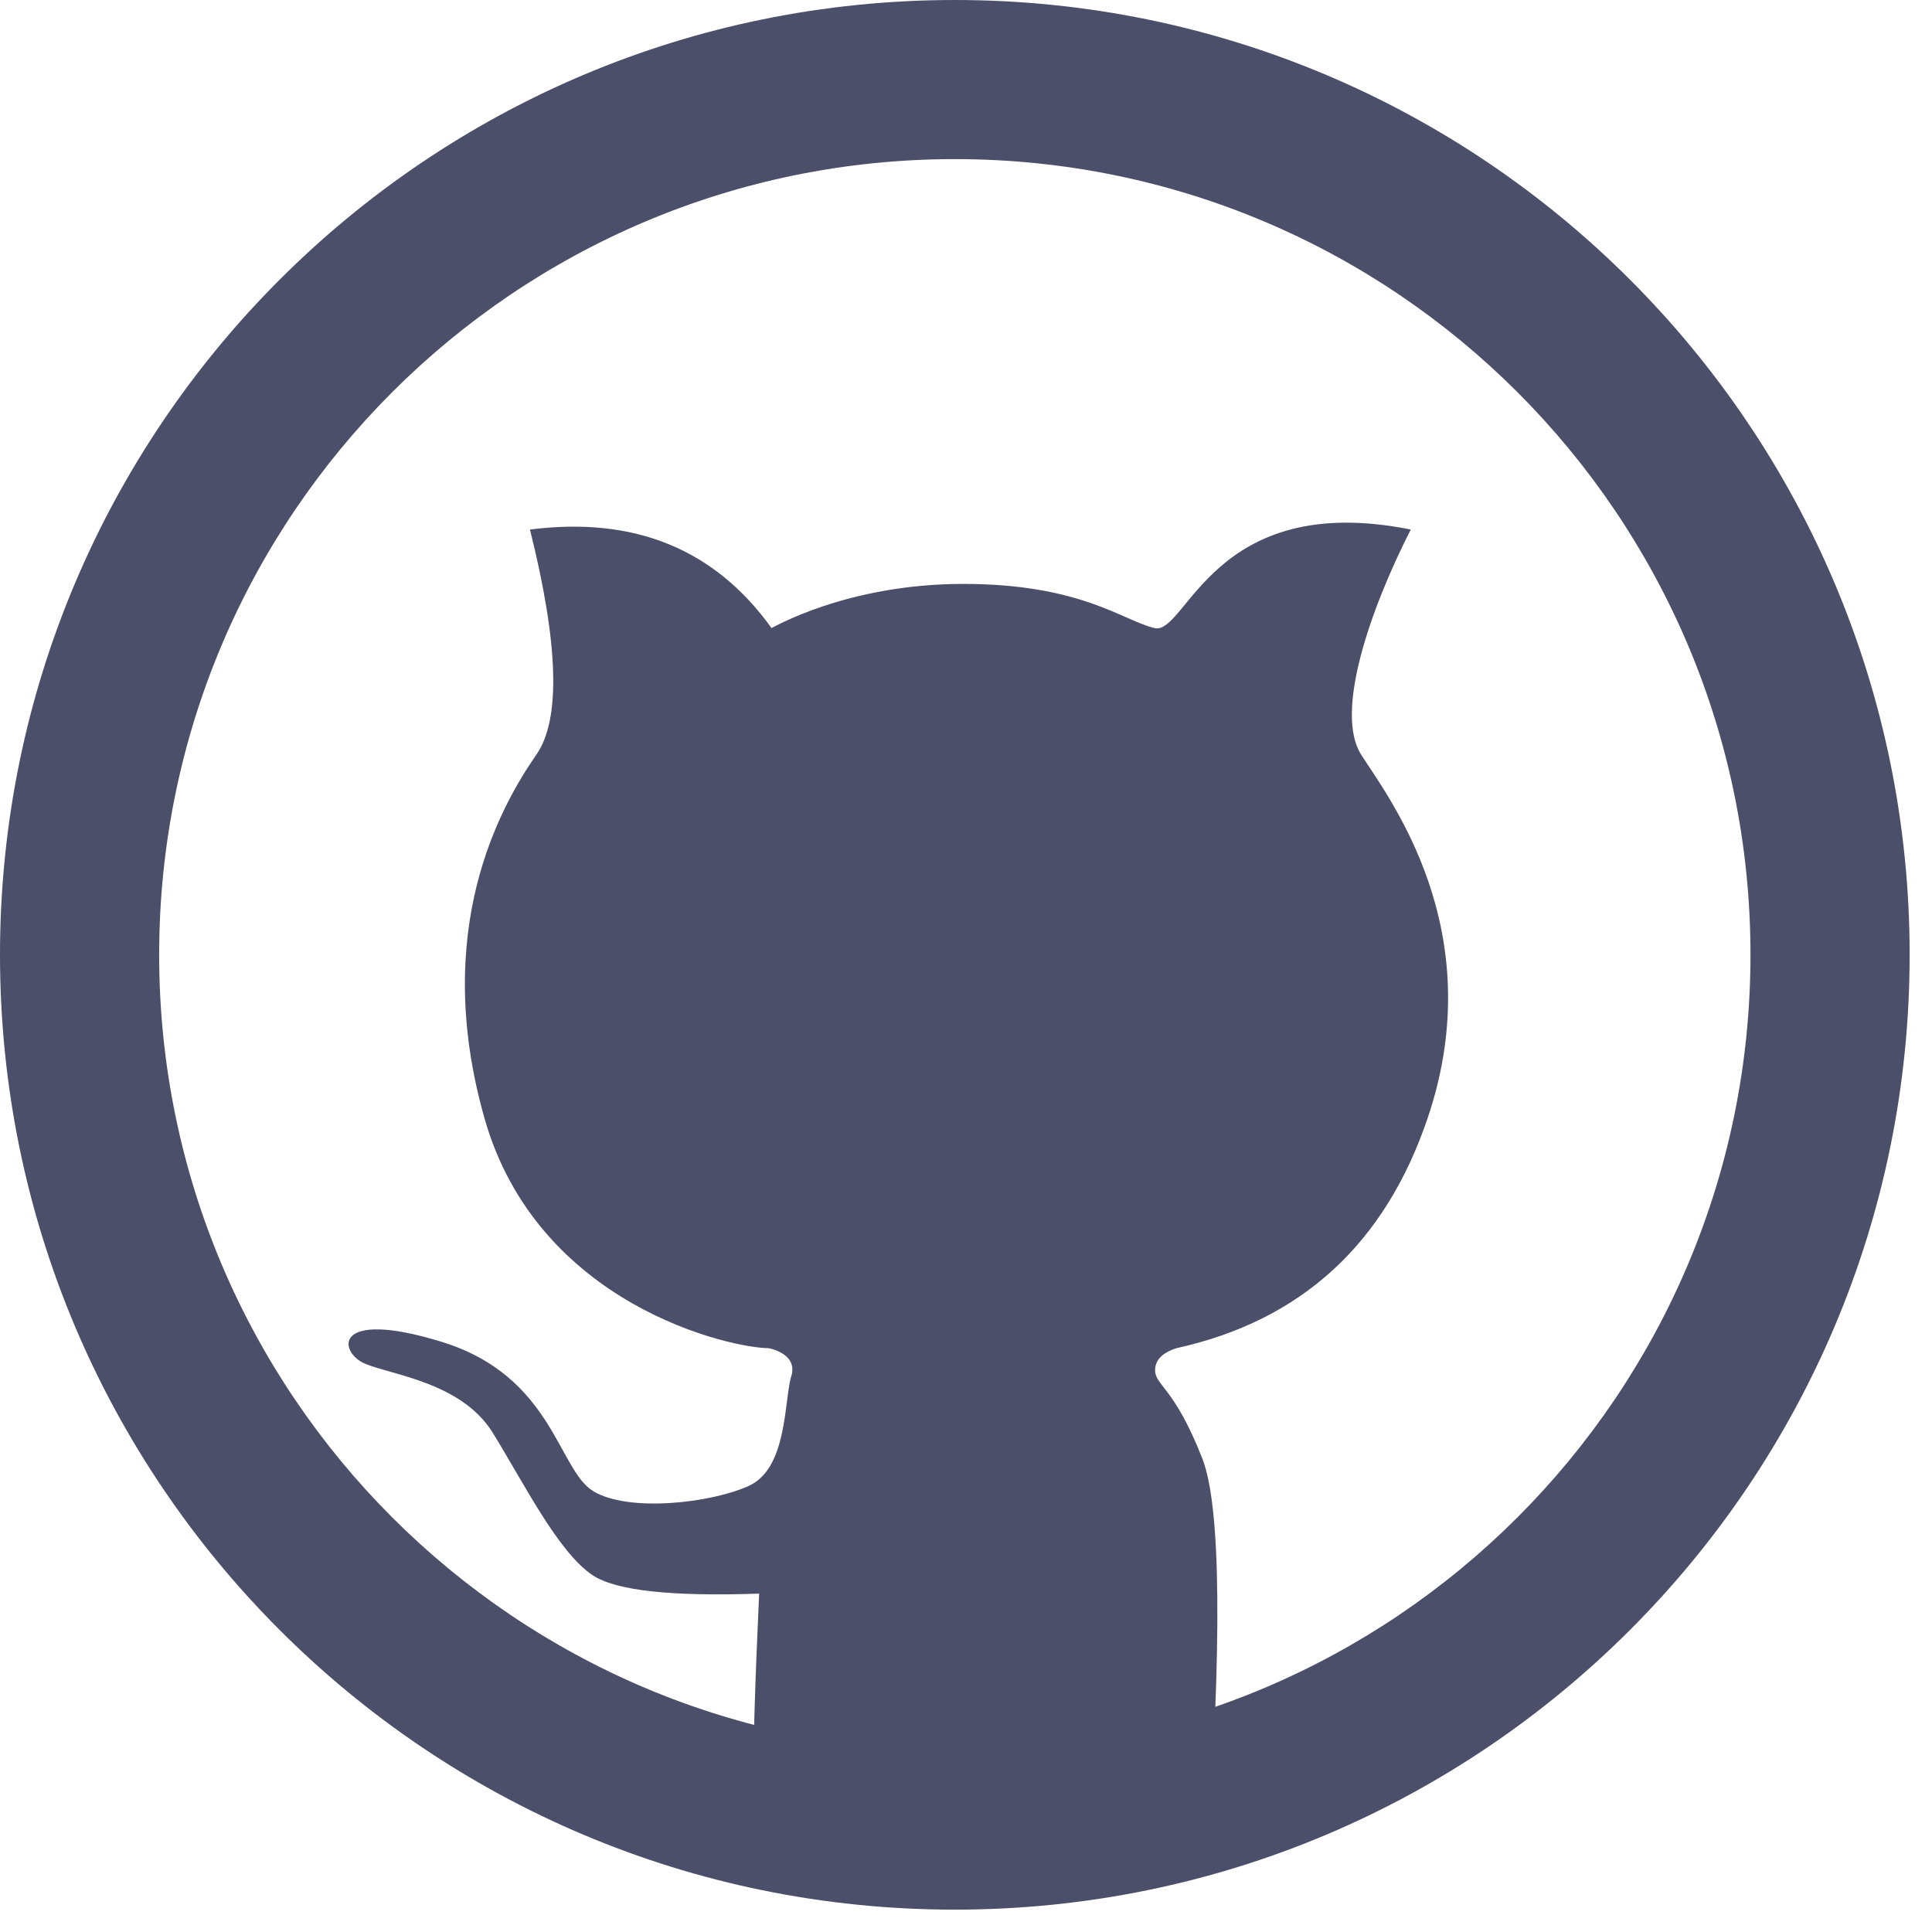 <svg xmlns="http://www.w3.org/2000/svg" fill="none" viewBox="0 0 42 42"><path fill="#4C4F69" d="M20.757 3.459c-9.553 0-17.297 7.744-17.297 17.297 0 9.553 7.744 17.297 17.297 17.297 9.553 0 17.297-7.744 17.297-17.297 0-9.553-7.744-17.297-17.297-17.297ZM0 20.757C0 9.293 9.293 0 20.757 0c11.464 0 20.757 9.293 20.757 20.757 0 11.464-9.293 20.757-20.757 20.757C9.293 41.514 0 32.221 0 20.757Z"/><path fill="#4C4F69" d="M16.503 40.788c-.178-.23-.178-2.278 0-6.144-1.908.066-3.112-.066-3.615-.397-.755-.497-1.51-2.026-2.179-3.104-.67-1.078-2.157-1.248-2.757-1.49-.6-.241-.751-1.223 1.654-.481 2.406.743 2.523 2.767 3.282 3.239.759.473 2.573.267 3.396-.112.822-.379.761-1.79.908-2.349.186-.522-.468-.638-.482-.642-.803 0-5.02-.918-6.179-5.002-1.158-4.085.334-6.755 1.131-7.903.53-.764.483-2.396-.141-4.891 2.268-.29 4.018.423 5.251 2.142.002.009 1.616-.96 4.168-.96 2.552 0 3.457.79 4.156.96.699.17 1.258-3.007 5.573-2.142-.901 1.77-1.655 3.983-1.08 4.891.576.91 2.836 3.8 1.447 7.903-.925 2.734-2.744 4.402-5.458 5.002-.311.099-.467.259-.467.48 0 .332.421.368 1.027 1.921.404 1.035.433 3.992.087 8.871-.875.223-1.556.372-2.044.449-.863.135-1.799.212-2.72.24-.921.029-1.241.027-2.513-.092-.822-.075-1.639-.206-2.443-.391Z"/></svg>